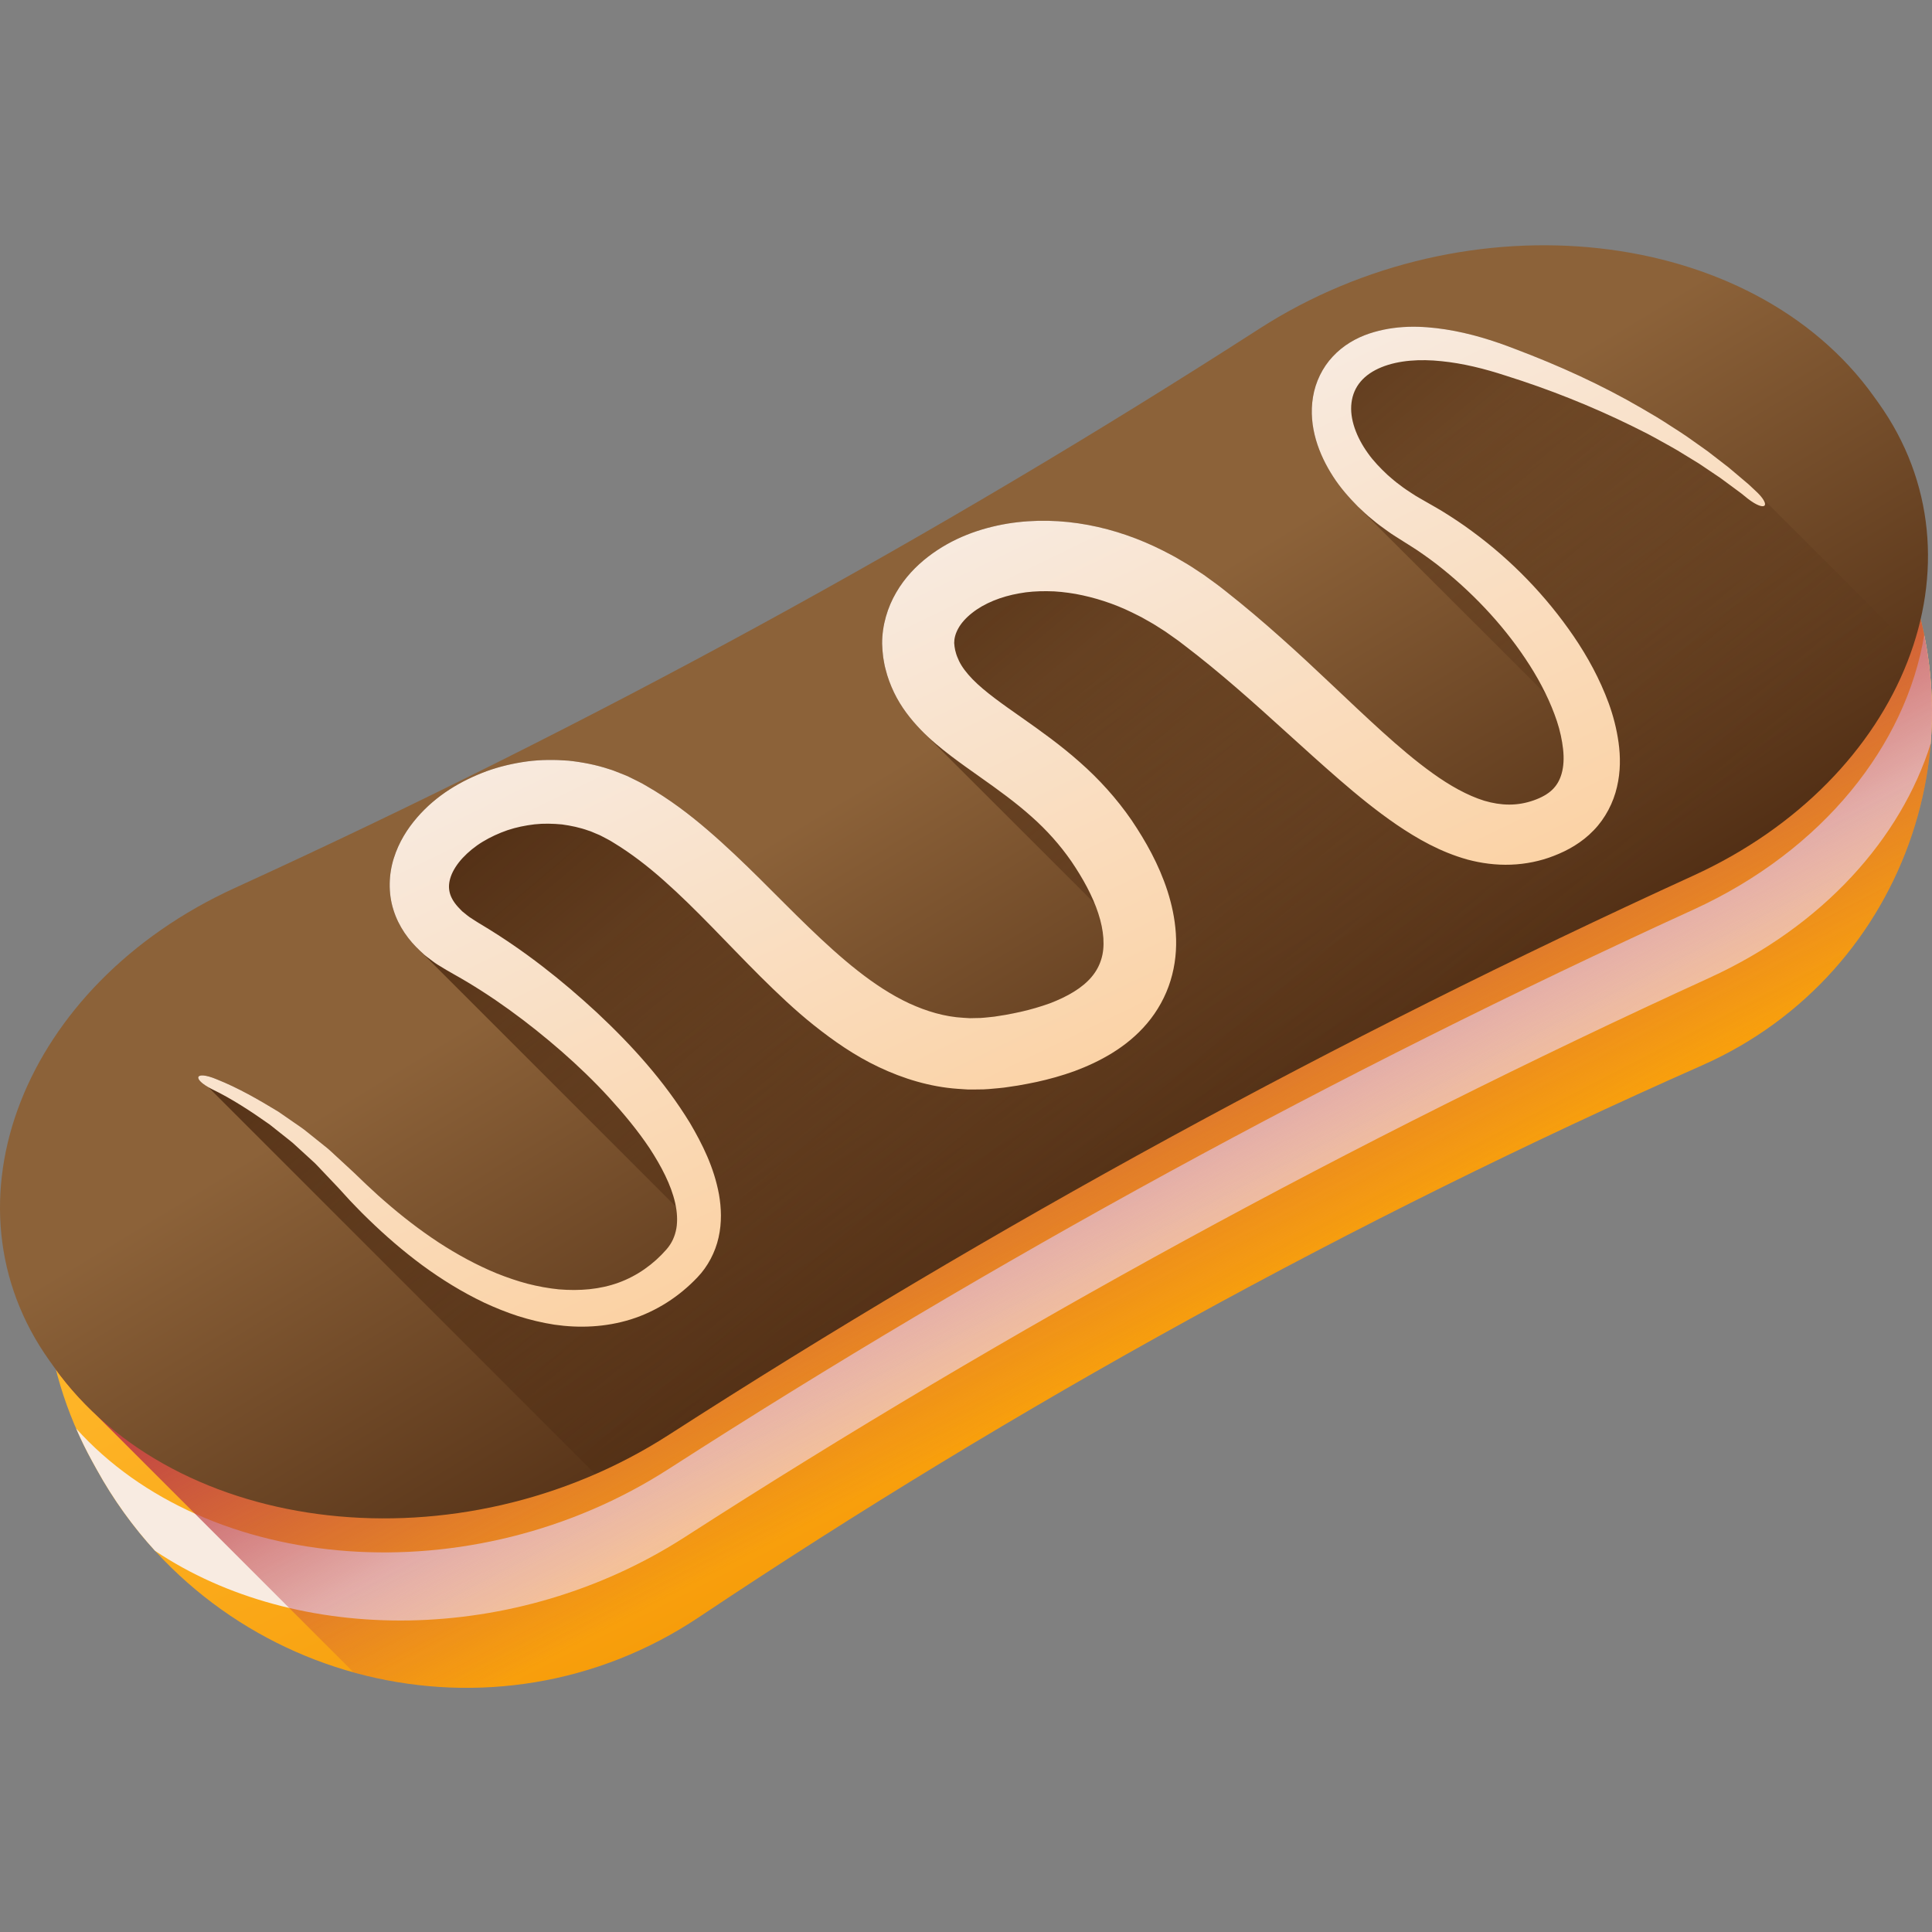 <svg height="512pt" viewBox="0 -65 512.001 512" width="512pt" xmlns="http://www.w3.org/2000/svg" xmlns:xlink="http://www.w3.org/1999/xlink"><rect x="0" y="-65" width="512.001" height="512" fill="#808080" stroke="none"/><linearGradient id="a" gradientUnits="userSpaceOnUse" x1="243.299" x2="333.521" y1="161.972" y2="338.551"><stop offset="0" stop-color="#ffb92d"/><stop offset="1" stop-color="#f59500"/></linearGradient><linearGradient id="b"><stop offset="0" stop-color="#f8ebe1"/><stop offset="1" stop-color="#fbd1a2"/></linearGradient><linearGradient id="c" gradientUnits="userSpaceOnUse" x1="288.926" x2="301.932" xlink:href="#b" y1="254.599" y2="279.611"/><linearGradient id="d" gradientUnits="userSpaceOnUse" x1="310.52" x2="259.608" y1="288.986" y2="191.03"><stop offset="0" stop-color="#be3f45" stop-opacity="0"/><stop offset="1" stop-color="#be3f45"/></linearGradient><linearGradient id="e" gradientTransform="matrix(.997 -.091 0 1.004 2.049 -37.552)" gradientUnits="userSpaceOnUse" x1="237.12" x2="319.53" y1="195.409" y2="356.696"><stop offset="0" stop-color="#8c6239"/><stop offset="1" stop-color="#42210b"/></linearGradient><linearGradient id="f" gradientUnits="userSpaceOnUse" x1="344.887" x2="168.738" y1="241.14" y2="32.339"><stop offset="0" stop-color="#42210b" stop-opacity="0"/><stop offset="1" stop-color="#42210b"/></linearGradient><linearGradient id="g" gradientTransform="matrix(1.004 .028 -.028 1.004 8.182 -71.584)" gradientUnits="userSpaceOnUse" x1="224.992" x2="298.279" xlink:href="#b" y1="147.189" y2="288.126"/><path d="m499.152 74.105c-.391-.707-.785-1.418-1.18-2.129-31.586-57.066-105.258-75.25-159.488-39.012-84.328 56.355-173.125 105.203-265.898 146.27-54.965 24.328-77.152 90.621-48.047 143.207.395.711.789 1.422 1.18 2.133 31.586 57.062 105.262 75.246 159.488 39.008 84.332-56.355 173.129-105.199 265.902-146.266 54.961-24.328 77.152-90.621 48.043-143.211zm0 0" fill="url(#a)"/><path d="m509.938 103.27c-4.766 28.945-26.621 57-61.184 72.801-94.746 43.309-185.43 92.809-271.551 148.223-52.273 33.637-122.223 27.984-157.035-10.738 1.305 2.996 2.754 5.965 4.371 8.887.395.711.785 1.422 1.18 2.133 4.367 7.887 9.543 15.031 15.355 21.395 37.516 25.172 95.504 25.273 140.422-3.633 86.125-55.414 176.809-104.914 271.555-148.223 30.238-13.824 50.738-37.035 58.59-62.008.793-9.535.258-19.242-1.703-28.836zm0 0" fill="url(#c)"/><path d="m93.723 378.211c30 8.316 63.359 4.168 91.484-14.629 84.328-56.355 173.129-105.199 265.902-146.266 54.961-24.328 77.152-90.621 48.043-143.207-.391-.711-.785-1.422-1.18-2.133-31.586-57.062-105.258-75.25-159.488-39.012-84.328 56.355-173.125 105.203-265.898 146.27-46.695 20.668-69.727 71.625-57.754 118.734 3.059 4.184 6.484 8.051 10.234 11.59zm0 0" fill="url(#d)"/><path d="m497.82 41.781c-.402-.562-.805-1.125-1.207-1.688-32.258-45.164-107.496-53.609-162.875-17.977-86.125 55.414-176.809 104.918-271.555 148.227-56.129 25.66-78.789 83.641-49.062 125.266.402.562.801 1.125 1.203 1.688 32.258 45.164 107.496 53.609 162.879 17.973 86.121-55.414 176.805-104.914 271.551-148.223 56.129-25.66 78.793-83.641 49.066-125.266zm0 0" fill="url(#e)"/><path d="m506.809 106.742-43.434-43.398-1.766-1.492-3.539-2.992-3.664-2.832-1.836-1.418-1.887-1.344-3.789-2.676c-1.266-.887-2.59-1.688-3.883-2.535-1.305-.828-2.586-1.703-3.914-2.492l-4.004-2.348c-10.695-6.242-22.02-11.367-33.605-15.738-5.781-2.242-11.961-4.176-18.395-5.176-6.422-.992-13.32-1.203-20.273 1.113-3.445 1.16-6.887 3.125-9.625 6.074-2.75 2.918-4.605 6.789-5.242 10.711-.664 3.938-.234 7.844.789 11.383 1.031 3.551 2.648 6.785 4.555 9.734 1.91 2.965 4.199 5.547 6.598 7.977l49.547 49.473c.082.09.168.172.25.262 1.133 2.355 2.117 4.738 2.91 7.117.832 2.516 1.367 5.02 1.625 7.398.27 2.379.141 4.609-.371 6.418-.508 1.824-1.324 3.207-2.516 4.352-1.191 1.148-2.848 2.066-4.91 2.793-4.316 1.527-8.57 1.43-13.086.102-4.512-1.406-9.18-4.035-13.699-7.297-4.539-3.254-8.98-7.047-13.391-11.031-8.812-7.98-17.539-16.66-26.867-24.938-4.656-4.148-9.445-8.23-14.426-12.148l-1.871-1.473-2.027-1.488-2.039-1.48-2.117-1.395c-1.391-.953-2.859-1.812-4.332-2.668-1.445-.887-2.988-1.637-4.504-2.43-12.184-6.141-26.57-9.441-41.129-7.086-7.23 1.23-14.531 3.797-20.977 8.754-3.199 2.477-6.195 5.574-8.469 9.492-2.273 3.883-3.75 8.66-3.73 13.57.039 1.195.129 2.48.281 3.602.203 1.059.332 2.121.641 3.176.508 2.113 1.297 4.18 2.223 6.129 1.883 3.922 4.473 7.172 7.09 9.891l45.191 45.133c.188.203.371.426.562.621.113.117.227.219.34.332.348.859.672 1.715.949 2.566 1.516 4.59 1.844 8.93.785 12.219-.512 1.668-1.324 3.168-2.516 4.598-1.184 1.426-2.777 2.762-4.691 3.949-1.914 1.188-4.121 2.219-6.477 3.117-2.398.855-4.926 1.605-7.562 2.207-1.312.301-2.668.551-4.016.809l-2.055.328c-.695.117-1.375.223-1.965.262-1.227.113-2.461.293-3.68.266l-1.832.039-1.82-.109c-4.855-.277-9.617-1.688-14.289-3.828-9.371-4.367-18.074-11.934-26.598-20.148-2.105-2.027-4.203-4.105-6.312-6.211-.273-.273-.543-.547-.816-.82-6.211-6.207-12.566-12.641-19.645-18.73-4.891-4.207-10.211-8.23-16.148-11.641-1.402-.871-3.16-1.676-4.781-2.488-.82-.406-1.703-.703-2.551-1.055-.863-.328-1.703-.707-2.598-.949-3.508-1.172-7.152-1.871-10.816-2.27-3.672-.281-7.363-.273-11 .207-3.625.504-7.199 1.316-10.645 2.559-6.848 2.543-13.359 6.359-18.52 12.332-2.559 2.973-4.809 6.508-6.133 10.738-1.34 4.18-1.539 9.176-.113 13.664 1.383 4.516 4.125 8.176 7.062 10.895l67.285 67.289.492.457c.371 2.07.461 4.062.145 5.855-.375 2.051-1.18 3.891-2.617 5.531-3.41 3.91-7.77 7.016-12.668 8.801-4.922 1.801-10.379 2.25-15.883 1.781-2.754-.277-5.52-.793-8.266-1.492-2.746-.727-5.461-1.664-8.145-2.734-5.344-2.203-10.52-5.016-15.465-8.242-4.938-3.254-9.656-6.902-14.16-10.832-1.137-.973-2.25-1.973-3.34-3-1.109-1.008-2.199-2.035-3.273-3.086l-1.629-1.562-1.719-1.59-3.438-3.176c-.578-.523-1.133-1.07-1.727-1.574l-1.828-1.465-3.648-2.918c-1.18-1.012-2.516-1.836-3.781-2.738l-3.836-2.656c-5.316-3.234-10.707-6.348-16.477-8.641-5.391-2.227-6.457-.324-2.082 2.172l102.488 102.484c6.676-2.91 13.199-6.344 19.457-10.375 86.121-55.414 176.809-104.914 271.551-148.223 29.555-13.504 49.824-35.977 58.059-60.301zm0 0" fill="url(#f)"/><path d="m57.336 220.988c5.773 2.293 11.164 5.406 16.477 8.641l3.836 2.656c1.266.902 2.602 1.727 3.785 2.734l3.648 2.922 1.824 1.465c.594.504 1.152 1.051 1.727 1.574l3.438 3.172 1.719 1.594 1.629 1.562c1.074 1.047 2.164 2.078 3.273 3.086 1.09 1.027 2.203 2.027 3.34 3 4.504 3.93 9.227 7.578 14.16 10.828 4.949 3.23 10.121 6.043 15.469 8.246 2.68 1.07 5.395 2.008 8.141 2.734 2.746.699 5.512 1.215 8.27 1.488 5.5.469 10.961.023 15.879-1.781 4.902-1.781 9.262-4.887 12.668-8.797 1.438-1.641 2.246-3.484 2.617-5.531.363-2.055.219-4.363-.305-6.762-1.082-4.828-3.711-9.805-6.766-14.496-3.137-4.699-6.84-9.16-10.762-13.461-3.93-4.297-8.176-8.371-12.598-12.246-8.855-7.711-18.441-14.785-28.488-20.402-1.105-.59-2.852-1.648-4.41-2.609-.789-.496-1.559-1.125-2.332-1.695-.383-.297-.773-.574-1.148-.895l-1.113-1.039c-2.934-2.719-5.676-6.379-7.062-10.891-1.426-4.488-1.223-9.488.117-13.668 1.324-4.227 3.574-7.766 6.133-10.738 5.16-5.969 11.672-9.785 18.52-12.328 3.441-1.242 7.02-2.059 10.645-2.562 3.633-.48 7.328-.488 11-.203 3.66.398 7.309 1.094 10.816 2.266.895.242 1.73.625 2.594.949.852.352 1.734.648 2.555 1.055 1.621.812 3.379 1.617 4.781 2.488 5.938 3.41 11.258 7.434 16.148 11.645 9.801 8.426 18.215 17.516 26.773 25.758 8.523 8.215 17.23 15.781 26.598 20.148 4.672 2.141 9.434 3.551 14.289 3.828l1.82.109 1.832-.039c1.219.027 2.449-.152 3.68-.266.59-.039 1.27-.145 1.965-.262l2.055-.328c1.348-.258 2.699-.508 4.016-.812 2.637-.602 5.164-1.348 7.562-2.203 2.355-.898 4.562-1.93 6.473-3.121 1.914-1.184 3.508-2.52 4.695-3.945 1.191-1.43 2-2.93 2.512-4.598 1.059-3.289.73-7.633-.781-12.219-1.488-4.59-4.082-9.289-7.121-13.766-2.984-4.301-6.496-8.258-10.598-11.887-4.086-3.652-8.684-6.996-13.648-10.496-2.484-1.762-5.059-3.566-7.695-5.574-2.633-2.02-5.344-4.203-7.984-6.934-2.617-2.719-5.207-5.965-7.086-9.887-.93-1.949-1.715-4.016-2.227-6.133-.309-1.051-.438-2.113-.637-3.176-.152-1.117-.242-2.402-.281-3.598-.02-4.914 1.457-9.688 3.73-13.57 2.273-3.922 5.266-7.02 8.469-9.492 6.445-4.957 13.746-7.527 20.973-8.754 14.559-2.359 28.945.941 41.133 7.082 1.512.797 3.059 1.543 4.504 2.434 1.473.852 2.938 1.711 4.332 2.664l2.113 1.395 2.039 1.48 2.031 1.492 1.871 1.469c4.98 3.918 9.77 8 14.426 12.152 9.328 8.273 18.051 16.953 26.867 24.934 4.406 3.988 8.852 7.781 13.387 11.035 4.523 3.258 9.188 5.891 13.699 7.297 4.52 1.328 8.773 1.426 13.09-.102 2.062-.727 3.719-1.645 4.91-2.797 1.191-1.141 2.008-2.523 2.516-4.348.512-1.809.641-4.039.371-6.418-.262-2.379-.797-4.883-1.625-7.398-1.676-5.031-4.18-10.07-7.219-14.832-6.086-9.559-14.023-18.203-22.941-25.426-2.227-1.82-4.559-3.492-6.922-5.102-1.203-.797-2.387-1.512-3.641-2.316-1.398-.914-2.836-1.738-4.188-2.738-1.363-.977-2.723-1.949-4.008-3.055-1.324-1.035-2.551-2.227-3.789-3.387-2.398-2.43-4.691-5.012-6.598-7.977-1.906-2.949-3.52-6.184-4.555-9.734-1.027-3.539-1.457-7.445-.789-11.383.637-3.922 2.492-7.793 5.242-10.711 2.734-2.949 6.18-4.914 9.625-6.074 6.953-2.316 13.852-2.105 20.27-1.113 6.438 1 12.617 2.934 18.398 5.18 11.582 4.367 22.906 9.496 33.605 15.734l4 2.352c1.332.789 2.613 1.66 3.918 2.488 1.293.848 2.613 1.648 3.883 2.535l3.789 2.676 1.887 1.344 1.836 1.418 3.664 2.832 3.539 2.988 1.766 1.496 1.691 1.582c4.574 4.141 2.883 5.922-1.902 2.219l-1.762-1.422-1.824-1.348-3.645-2.688-3.758-2.531-1.875-1.262-1.93-1.184-3.859-2.359c-1.289-.781-2.633-1.477-3.941-2.219-1.328-.723-2.621-1.488-3.965-2.168l-4.043-2.027c-10.816-5.312-22.035-9.773-33.527-13.379-5.703-1.863-11.34-3.262-17.023-3.832-5.621-.598-11.309-.27-15.887 1.59-2.277.922-4.211 2.211-5.559 3.82-1.352 1.602-2.156 3.5-2.41 5.609-.547 4.25 1.32 9.148 4.32 13.324 1.488 2.121 3.363 4.047 5.324 5.879 1.035.879 2.031 1.785 3.156 2.578 1.062.848 2.223 1.594 3.375 2.348 1.137.777 2.391 1.406 3.574 2.121 1.352.785 2.816 1.59 4.195 2.426 2.758 1.703 5.473 3.484 8.062 5.418 10.422 7.66 19.492 17 26.887 27.812 3.684 5.414 6.895 11.273 9.285 17.762 1.18 3.25 2.086 6.711 2.598 10.383.508 3.66.551 7.648-.422 11.773-.934 4.098-3.07 8.305-6.188 11.496-3.09 3.227-6.883 5.348-10.523 6.746-3.547 1.402-7.492 2.203-11.422 2.344-3.938.148-7.84-.379-11.465-1.348-7.238-2.02-13.324-5.535-18.789-9.242-5.473-3.75-10.406-7.809-15.145-11.906-9.465-8.211-18.262-16.559-27.309-24.367-4.52-3.906-9.09-7.672-13.762-11.23l-1.75-1.332-1.684-1.191-1.68-1.184-1.727-1.098c-1.137-.758-2.32-1.418-3.5-2.078-1.164-.703-2.383-1.25-3.578-1.863-4.82-2.359-9.867-3.973-14.934-4.91-2.531-.43-5.078-.734-7.586-.727-2.508-.023-5 .129-7.383.578-4.762.832-9.27 2.621-12.492 5.199-1.613 1.262-2.883 2.695-3.645 4.086-.773 1.398-1.086 2.668-1.086 3.871l.094.961c.105.43.121.898.27 1.309.199.855.523 1.648.902 2.453.758 1.598 1.996 3.211 3.605 4.879 3.262 3.344 8.035 6.656 13.023 10.164 5.016 3.52 10.344 7.328 15.383 11.801 5.055 4.449 9.773 9.633 13.727 15.375 3.781 5.625 7.215 11.691 9.508 18.734 1.129 3.52 1.969 7.289 2.23 11.309.27 4.008-.117 8.316-1.406 12.484-1.27 4.168-3.477 8.113-6.223 11.344-2.746 3.254-5.953 5.812-9.227 7.832-3.281 2.027-6.645 3.555-9.996 4.809-3.348 1.207-6.699 2.141-10.02 2.867-1.664.363-3.316.656-4.973.953l-2.469.371c-.812.125-1.641.246-2.574.32-1.809.164-3.609.371-5.449.344-.914.008-1.828.031-2.746.016l-2.746-.18c-7.352-.516-14.477-2.719-20.844-5.738-6.41-3.016-12-6.945-17.168-11.043-5.168-4.117-9.789-8.555-14.246-12.969-8.875-8.844-16.965-17.816-25.59-25.445-4.297-3.824-8.73-7.23-13.32-10.016-1.176-.773-2.211-1.219-3.297-1.82-.535-.293-1.109-.477-1.66-.727-.562-.223-1.102-.508-1.688-.66-2.27-.824-4.637-1.316-7.031-1.648-2.41-.223-4.848-.297-7.281-.027-2.422.293-4.84.773-7.16 1.551-2.309.801-4.531 1.82-6.574 3.055-2.039 1.234-3.844 2.727-5.324 4.312-1.473 1.586-2.562 3.309-3.121 4.895-.559 1.605-.633 2.977-.285 4.34.344 1.367 1.254 2.859 2.73 4.316l.531.555c.199.18.434.348.648.523.449.336.836.719 1.328 1.043 1.035.652 1.859 1.246 3.414 2.148 11.074 6.664 20.992 14.504 30.293 23.102 9.234 8.645 17.84 18.094 24.699 29.293 3.324 5.668 6.371 11.746 7.699 18.934.625 3.582.781 7.484-.105 11.414-.867 3.914-2.879 7.746-5.617 10.578-4.824 5.094-10.902 9.012-17.594 11.121-6.684 2.098-13.703 2.379-20.301 1.414-3.301-.508-6.516-1.297-9.637-2.277-3.109-1.008-6.113-2.234-9.031-3.586-5.805-2.773-11.23-6.133-16.312-9.859-5.07-3.746-9.816-7.852-14.285-12.195-1.125-1.078-2.223-2.184-3.301-3.305-1.098-1.105-2.148-2.246-3.188-3.402l-1.566-1.715-1.543-1.621-3.086-3.254c-.52-.539-1.02-1.098-1.555-1.617l-1.652-1.516-3.312-3.027c-1.074-1.051-2.297-1.914-3.457-2.863l-3.52-2.797c-4.891-3.445-9.918-6.785-15.344-9.398-5.371-2.707-4.52-4.996 1.203-2.633zm0 0" fill="url(#g)"/></svg>